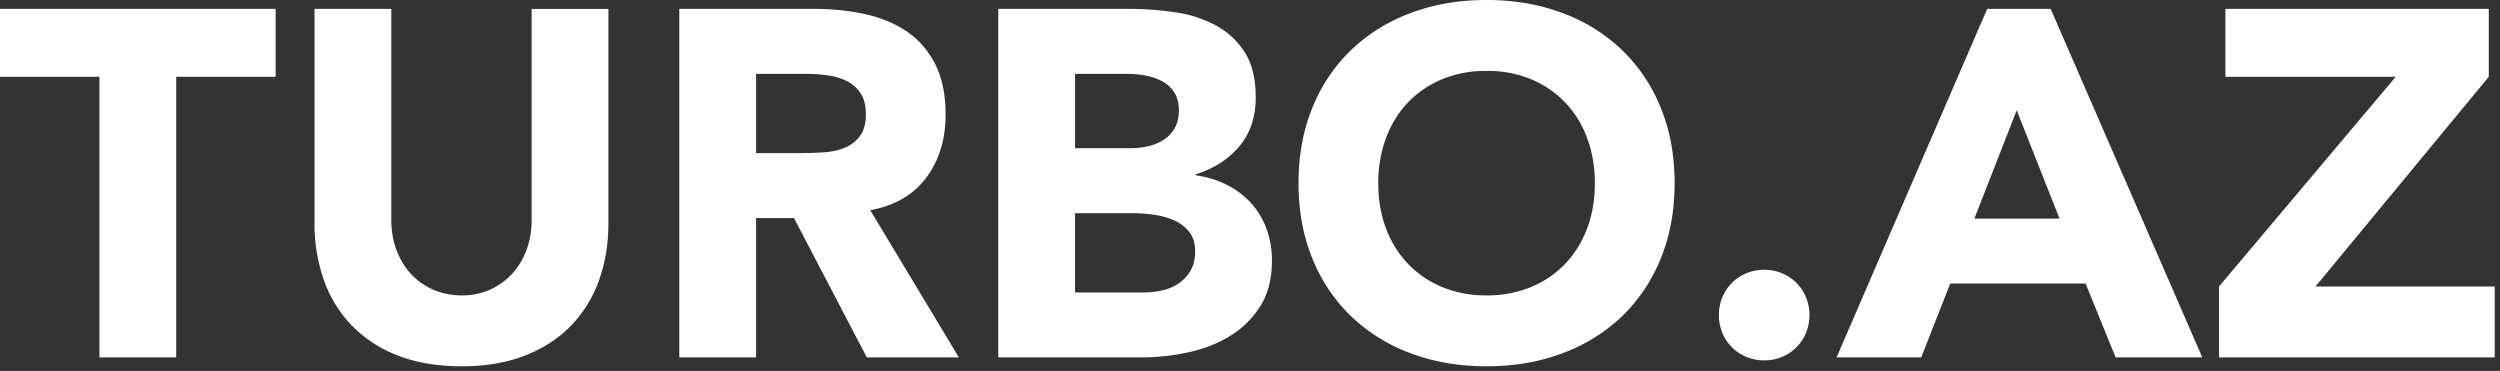 <svg xmlns="http://www.w3.org/2000/svg" width="337" height="50" fill="none"><rect width="100%" height="100%" fill="#333333" stroke="none"/><path fill="#fff" fill-rule="evenodd" d="M13.404 10.353H0V1.196h37.157v9.157H23.754V48.18h-10.35V10.353Zm68.61 19.71c0 2.787-.421 5.353-1.26 7.697a16.938 16.938 0 0 1-3.751 6.107c-1.66 1.724-3.728 3.076-6.204 4.05-2.476.973-5.332 1.46-8.56 1.46-3.274 0-6.149-.487-8.624-1.46a17.171 17.171 0 0 1-6.205-4.05 16.94 16.94 0 0 1-3.75-6.107 22.667 22.667 0 0 1-1.26-7.697V1.196h10.35v28.47c0 1.46.234 2.808.697 4.049.466 1.237 1.118 2.31 1.957 3.217a8.94 8.94 0 0 0 3.02 2.125c1.171.509 2.446.761 3.814.761a8.99 8.99 0 0 0 6.767-2.886c.843-.906 1.496-1.98 1.962-3.22a11.44 11.44 0 0 0 .697-4.05V1.2h10.35v28.863ZM91.57 1.196h18.18c2.386 0 4.656.23 6.8.695 2.144.464 4.027 1.24 5.641 2.322 1.615 1.084 2.897 2.544 3.848 4.383.951 1.835 1.428 4.123 1.428 6.868 0 3.318-.865 6.137-2.587 8.459-1.727 2.325-4.251 3.796-7.569 4.413l11.946 19.844h-12.408l-9.821-18.782h-5.108V48.18H91.57V1.196Zm10.35 19.443h6.103c.932 0 1.913-.033 2.953-.1 1.04-.067 1.98-.264 2.819-.595a4.9 4.9 0 0 0 2.092-1.56c.551-.706.831-1.705.831-2.986 0-1.197-.246-2.147-.731-2.857a4.86 4.86 0 0 0-1.86-1.623 8.248 8.248 0 0 0-2.588-.766 21.104 21.104 0 0 0-2.852-.196h-6.767v10.683Zm32.646-19.443h17.516c2.036 0 4.083.141 6.137.431a16.75 16.75 0 0 1 5.54 1.724 10.605 10.605 0 0 1 3.982 3.618c1.018 1.549 1.529 3.603 1.529 6.17 0 2.656-.746 4.855-2.226 6.605-1.48 1.746-3.437 2.998-5.872 3.752v.13c1.551.223 2.953.653 4.213 1.293a11.234 11.234 0 0 1 3.255 2.455 10.456 10.456 0 0 1 2.088 3.484c.485 1.33.731 2.745.731 4.25 0 2.478-.53 4.543-1.592 6.204a12.529 12.529 0 0 1-4.117 4.012c-1.677 1.021-3.571 1.75-5.671 2.191a30.365 30.365 0 0 1-6.271.665h-19.242V1.196Zm10.35 18.778h7.498c.798 0 1.581-.085 2.356-.264a6.488 6.488 0 0 0 2.088-.861 4.462 4.462 0 0 0 1.495-1.598c.373-.661.563-1.456.563-2.385 0-.973-.209-1.783-.63-2.422a4.389 4.389 0 0 0-1.625-1.493 7.75 7.75 0 0 0-2.256-.765 13.533 13.533 0 0 0-2.453-.23h-7.036v10.018Zm0 19.447h9.291c.794 0 1.603-.09 2.424-.268a6.317 6.317 0 0 0 2.222-.928 5.28 5.28 0 0 0 1.625-1.724c.418-.706.631-1.571.631-2.59 0-1.106-.28-2.001-.832-2.685a5.252 5.252 0 0 0-2.088-1.56 10.71 10.71 0 0 0-2.722-.732 20.204 20.204 0 0 0-2.721-.197h-7.83v10.684Zm30.126-14.733c0-3.763.63-7.17 1.89-10.22a22.407 22.407 0 0 1 5.276-7.8 23.236 23.236 0 0 1 8.027-4.94C193.329.571 196.719 0 200.387 0c3.673 0 7.058.576 10.153 1.724a23.246 23.246 0 0 1 8.031 4.944 22.417 22.417 0 0 1 5.272 7.8c1.264 3.05 1.894 6.457 1.894 10.216 0 3.764-.634 7.17-1.894 10.223a22.416 22.416 0 0 1-5.272 7.801 23.25 23.25 0 0 1-8.031 4.941c-3.095 1.152-6.48 1.727-10.153 1.727-3.668 0-7.054-.575-10.152-1.727a23.237 23.237 0 0 1-8.027-4.94 22.408 22.408 0 0 1-5.276-7.802c-1.26-3.053-1.89-6.46-1.89-10.219Zm10.749 0c0 2.21.343 4.235 1.029 6.07.686 1.839 1.67 3.429 2.953 4.78 1.282 1.35 2.818 2.4 4.612 3.151a15.37 15.37 0 0 0 6.002 1.13 15.372 15.372 0 0 0 6.003-1.13c1.793-.75 3.333-1.802 4.616-3.15 1.282-1.352 2.267-2.942 2.953-4.78.686-1.836 1.029-3.86 1.029-6.07 0-2.17-.343-4.184-1.029-6.041a13.846 13.846 0 0 0-2.953-4.81 13.476 13.476 0 0 0-4.612-3.154 15.373 15.373 0 0 0-6.003-1.126 15.37 15.37 0 0 0-6.006 1.126c-1.79.754-3.33 1.805-4.612 3.153a13.846 13.846 0 0 0-2.953 4.811 17.298 17.298 0 0 0-1.029 6.04Zm45.915 17.786c0-.843.157-1.638.466-2.392a5.918 5.918 0 0 1 3.251-3.25 6.21 6.21 0 0 1 2.386-.465c.843 0 1.641.156 2.39.465a5.92 5.92 0 0 1 3.252 3.25 6.24 6.24 0 0 1 .466 2.392c0 .84-.157 1.635-.466 2.389a5.92 5.92 0 0 1-3.252 3.25 6.203 6.203 0 0 1-2.386.465 6.211 6.211 0 0 1-2.39-.465 5.918 5.918 0 0 1-3.251-3.25 6.213 6.213 0 0 1-.466-2.389Zm36.166-41.278h8.556l20.44 46.984h-11.682l-4.049-9.955h-18.246l-3.915 9.955h-11.409l20.305-46.984Zm3.978 13.67-5.705 14.6h11.48l-5.775-14.6Zm27.273 23.756 23.821-28.269h-22.96V1.196h35.502v9.157l-23.358 28.27h24.153v9.557h-37.158v-9.558Z" clip-rule="evenodd"/></svg>
